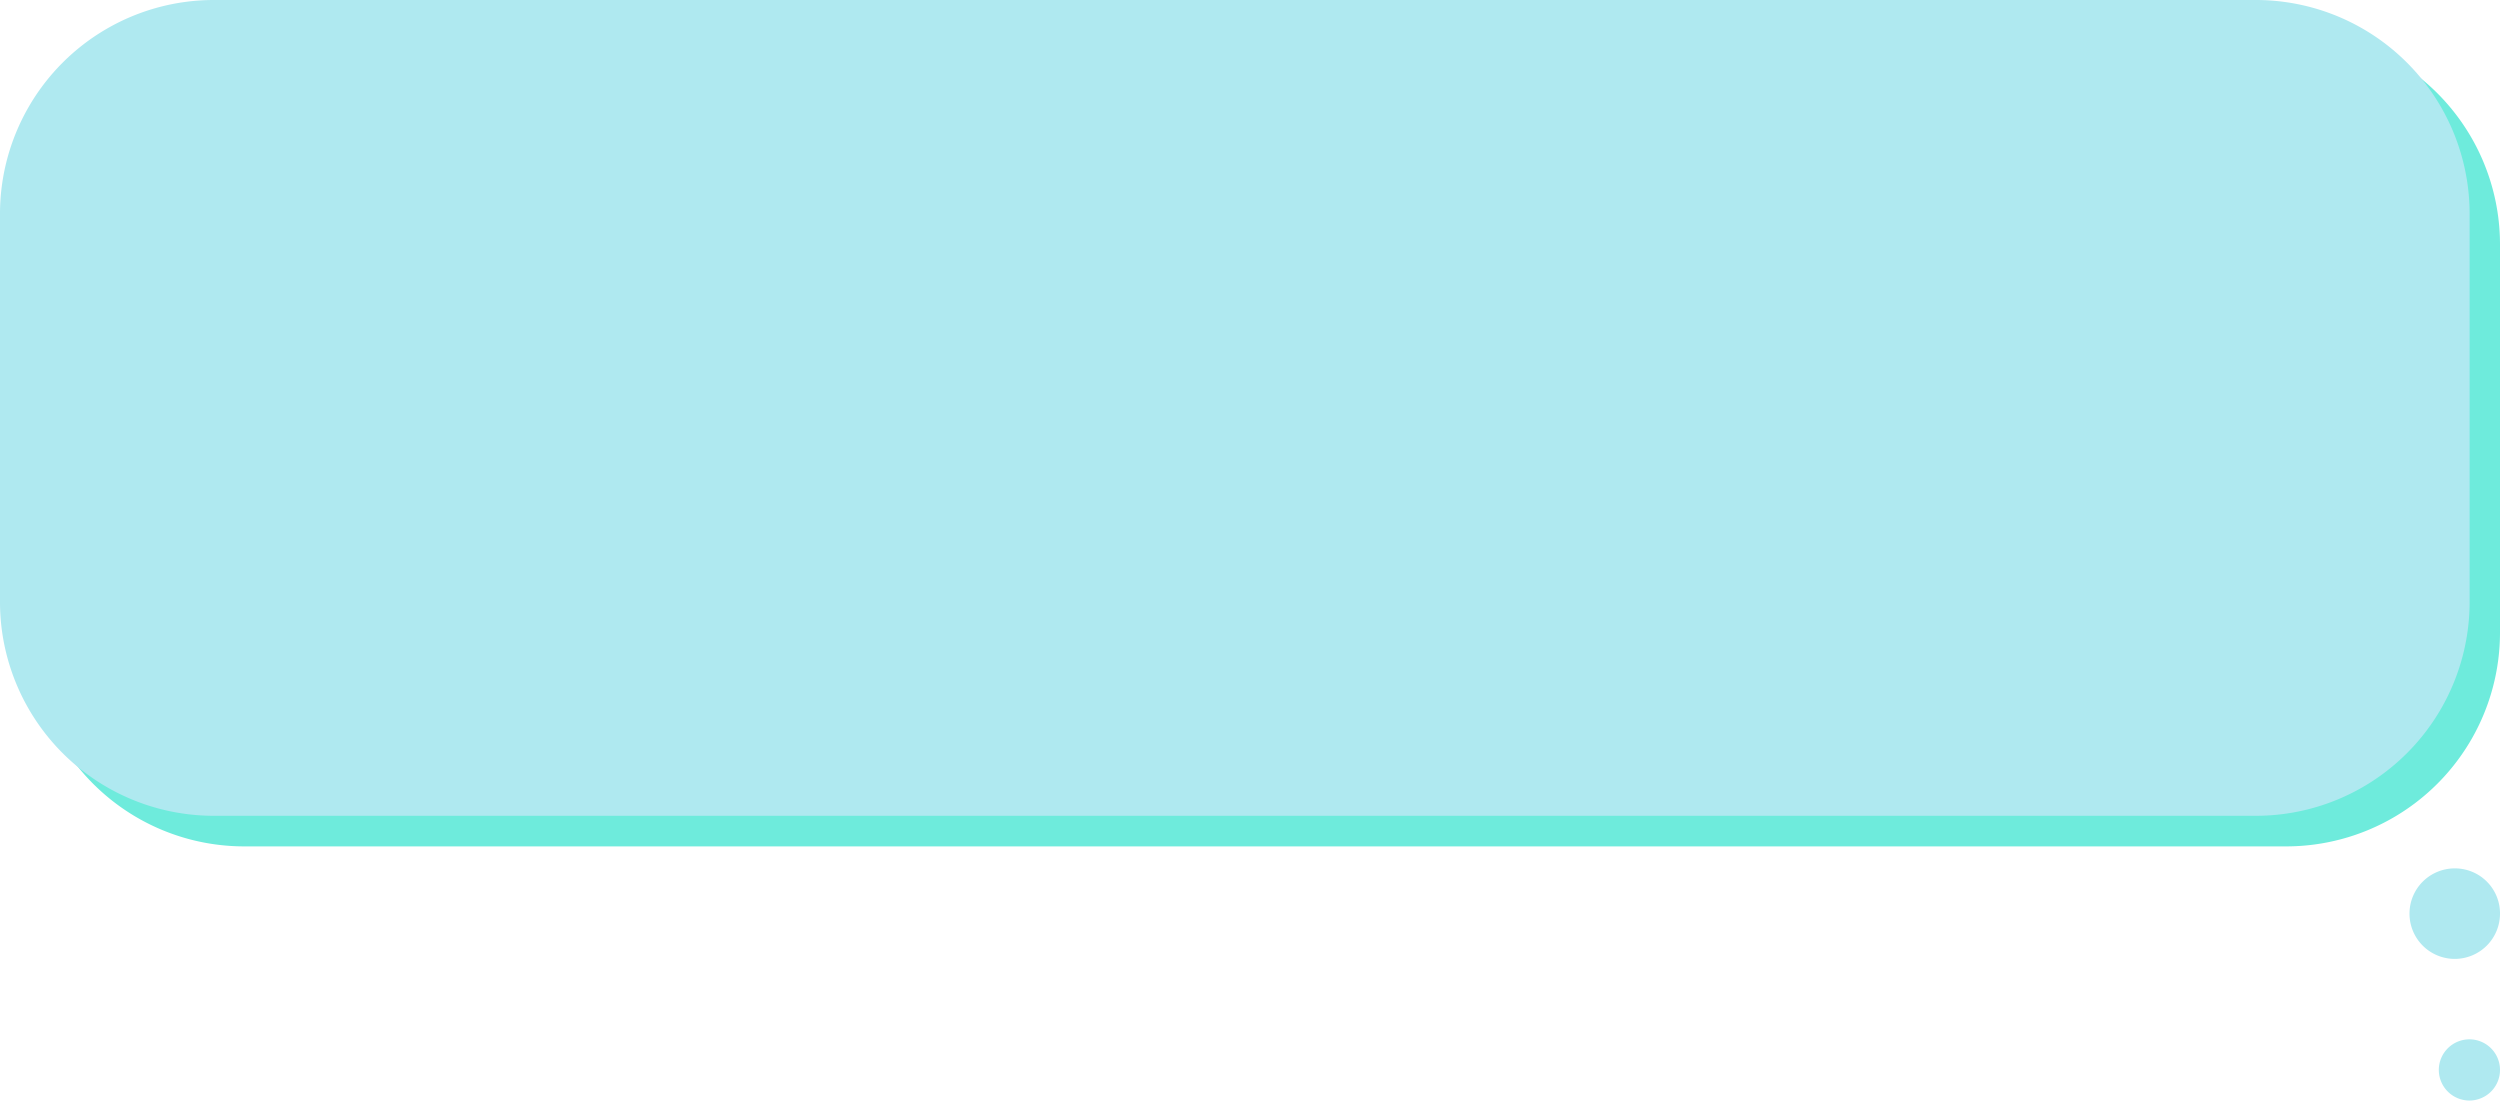 <svg xmlns="http://www.w3.org/2000/svg" xmlns:xlink="http://www.w3.org/1999/xlink" viewBox="0 0 119.33 52.53"><defs><style>.cls-1{fill:none;}.cls-2{clip-path:url(#clip-path);}.cls-3{fill:#6eebdc;}.cls-4{fill:#afe9f0;}</style><clipPath id="clip-path" transform="translate(0 0)"><rect class="cls-1" width="119.35" height="52.54"/></clipPath></defs><g id="Слой_2" data-name="Слой 2"><g id="Слой_1-2" data-name="Слой 1"><g class="cls-2"><path class="cls-3" d="M109.14,40.4H11.64A10.2,10.2,0,0,1,1.46,30.18V11.69A10.21,10.21,0,0,1,11.65,1.46h97.49a10.21,10.21,0,0,1,10.19,10.23V30.17A10.21,10.21,0,0,1,109.14,40.4Z" transform="translate(0 0)"/><path class="cls-4" d="M107.69,38.94H10.19A10.21,10.21,0,0,1,0,28.71V10.23A10.21,10.21,0,0,1,10.19,0h97.5a10.21,10.21,0,0,1,10.19,10.23V28.71A10.21,10.21,0,0,1,107.69,38.94Z" transform="translate(0 0)"/><path class="cls-4" d="M117.88,49.61a1.46,1.46,0,1,0,1.45,1.46A1.46,1.46,0,0,0,117.88,49.61Zm1.45-6a2.16,2.16,0,1,1-2.15-2.16A2.15,2.15,0,0,1,119.33,43.65Z" transform="translate(0 0)"/></g></g></g></svg>